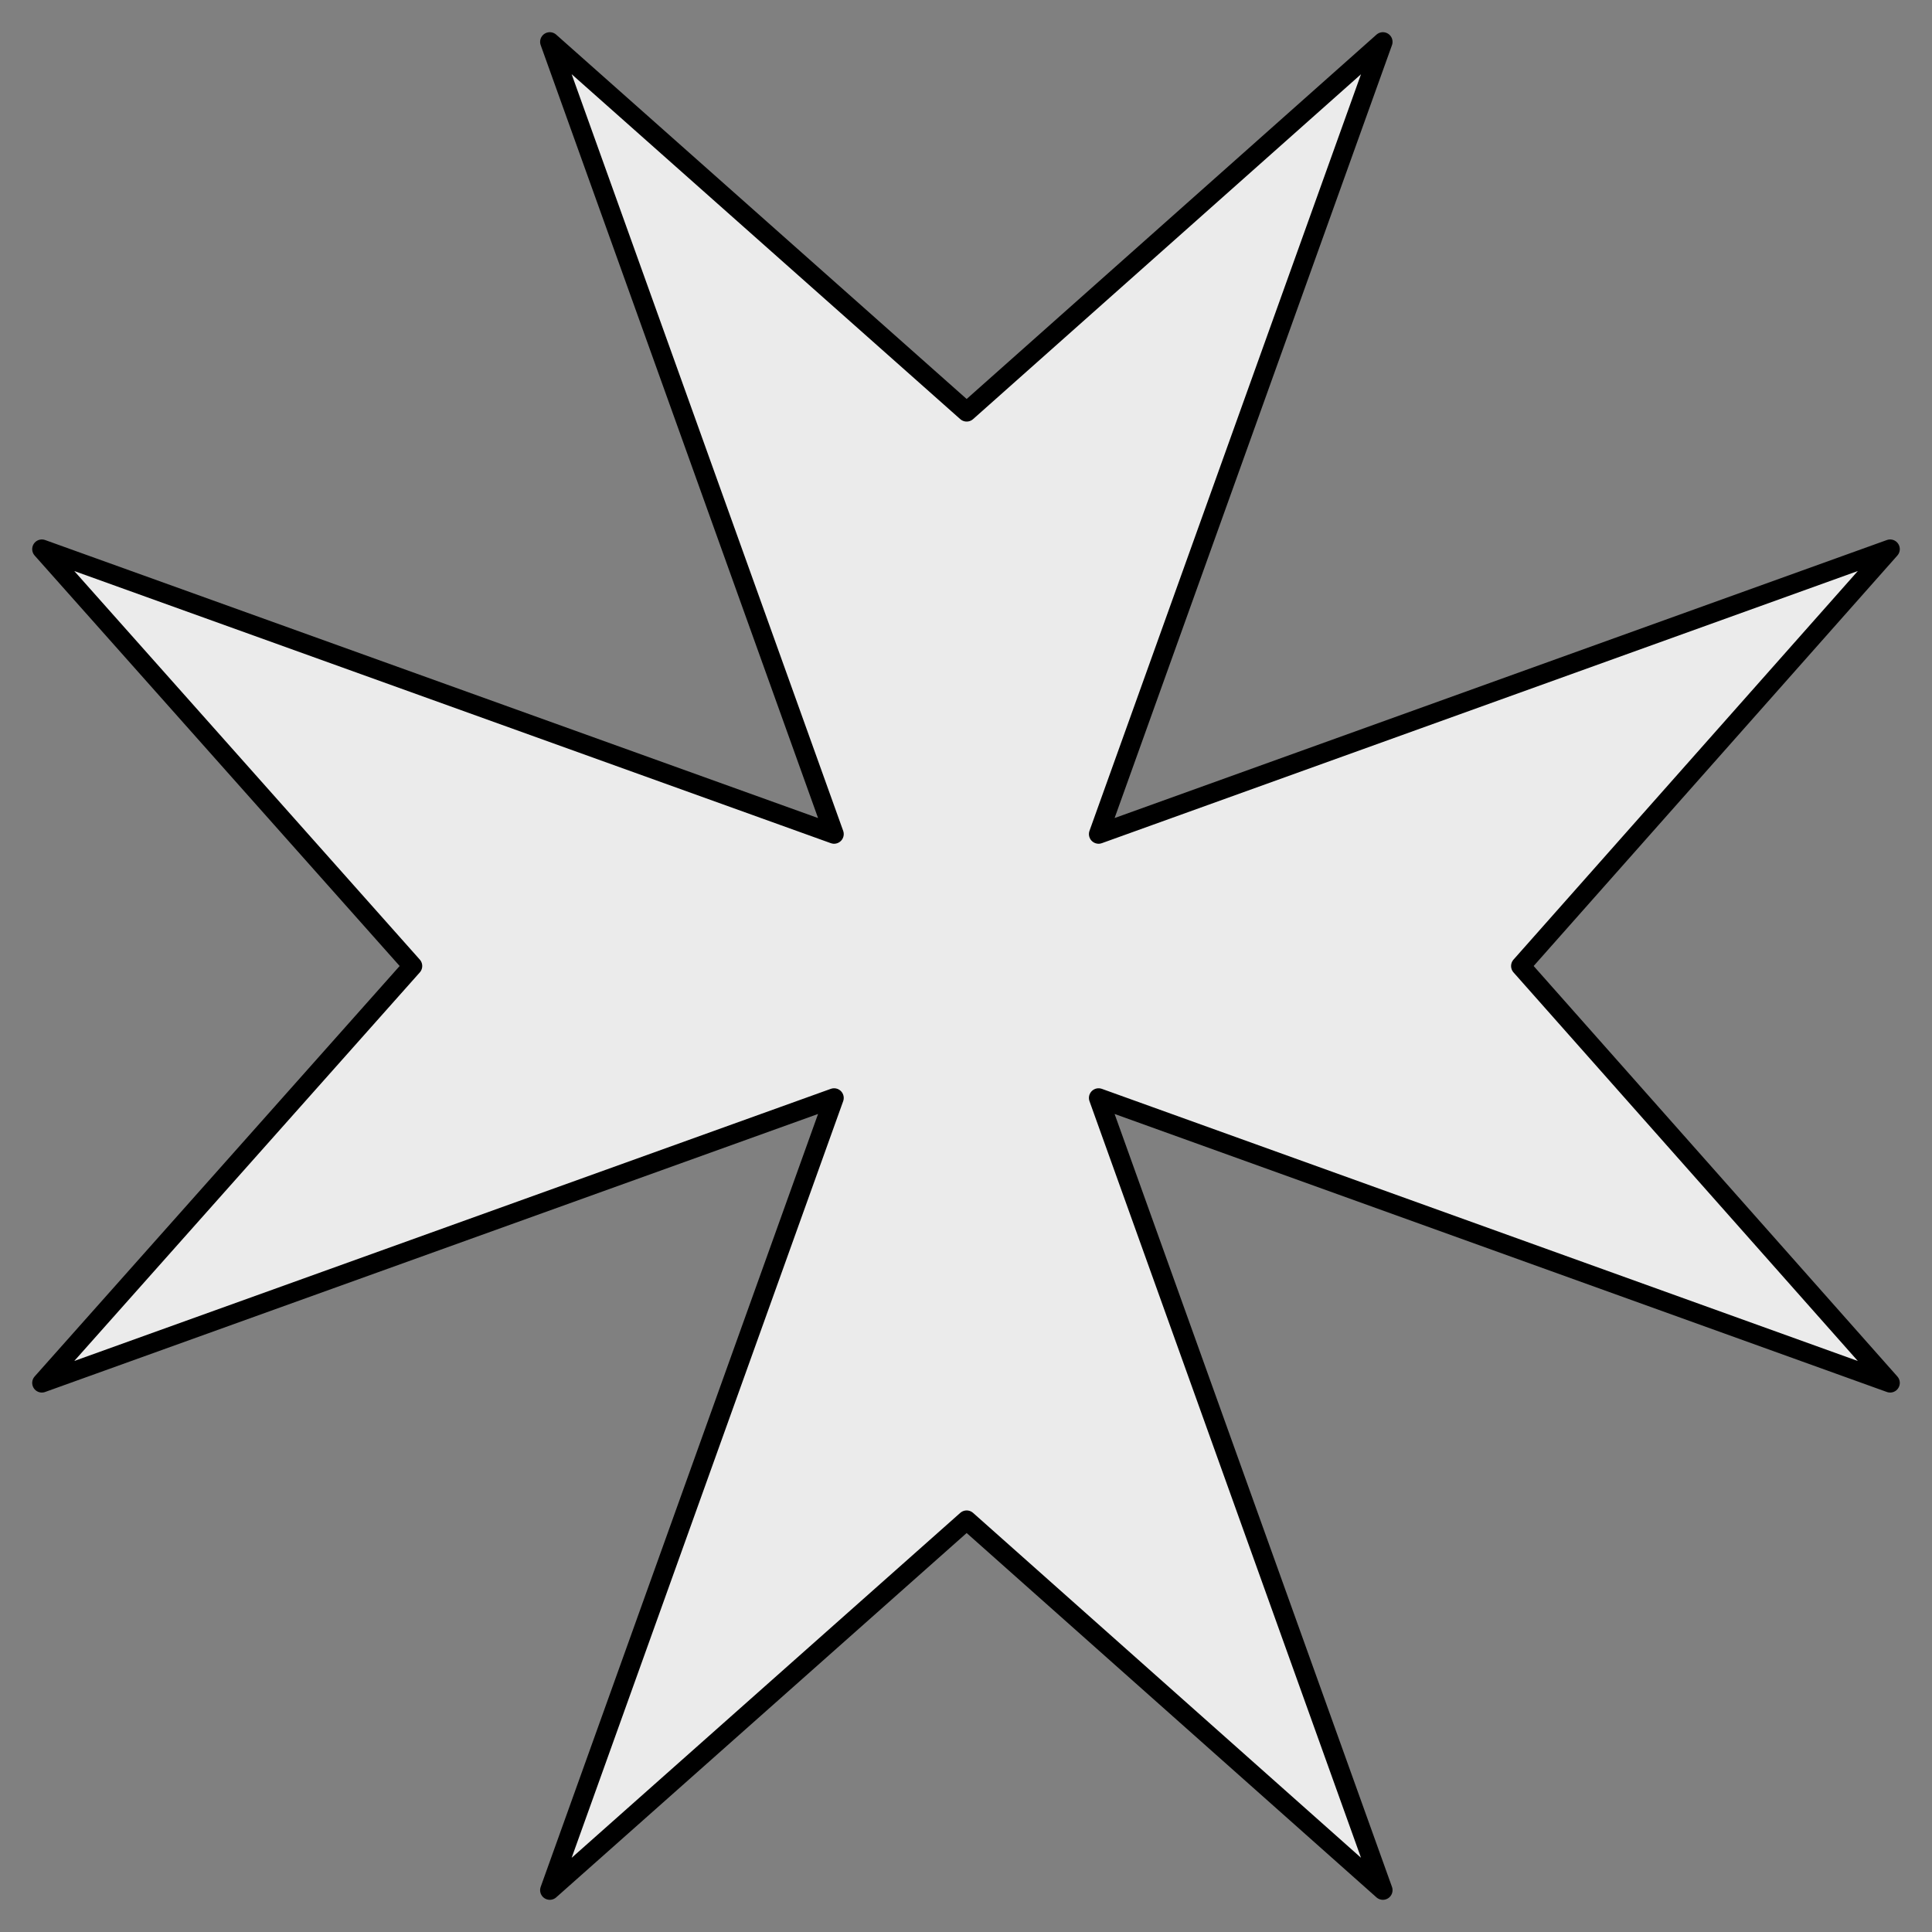 <?xml version="1.0" encoding="UTF-8" standalone="no"?>
<!-- Created with Inkscape (http://www.inkscape.org/) -->
<!-- https://commons.wikimedia.org/wiki/File:Coa_Illustration_Cross_Malte_1.svg -->
<svg height="300" width="300" xmlns="http://www.w3.org/2000/svg">
  <rect width="100%" height="100%" fill="#808080" stroke="none"/>
  <path d="m85.369 6.5 44.146 123.015-123.015-44.248 57.564 64.734-57.564 64.734 123.015-44.248-44.146 123.015 64.734-57.461 64.631 57.461-44.146-123.015 122.912 44.248-57.359-64.734 57.359-64.734-122.912 44.248 44.146-123.015-64.631 57.461z" fill="#ebebeb" stroke="#000" stroke-linecap="round" stroke-linejoin="round" stroke-width="3"/>
</svg>
